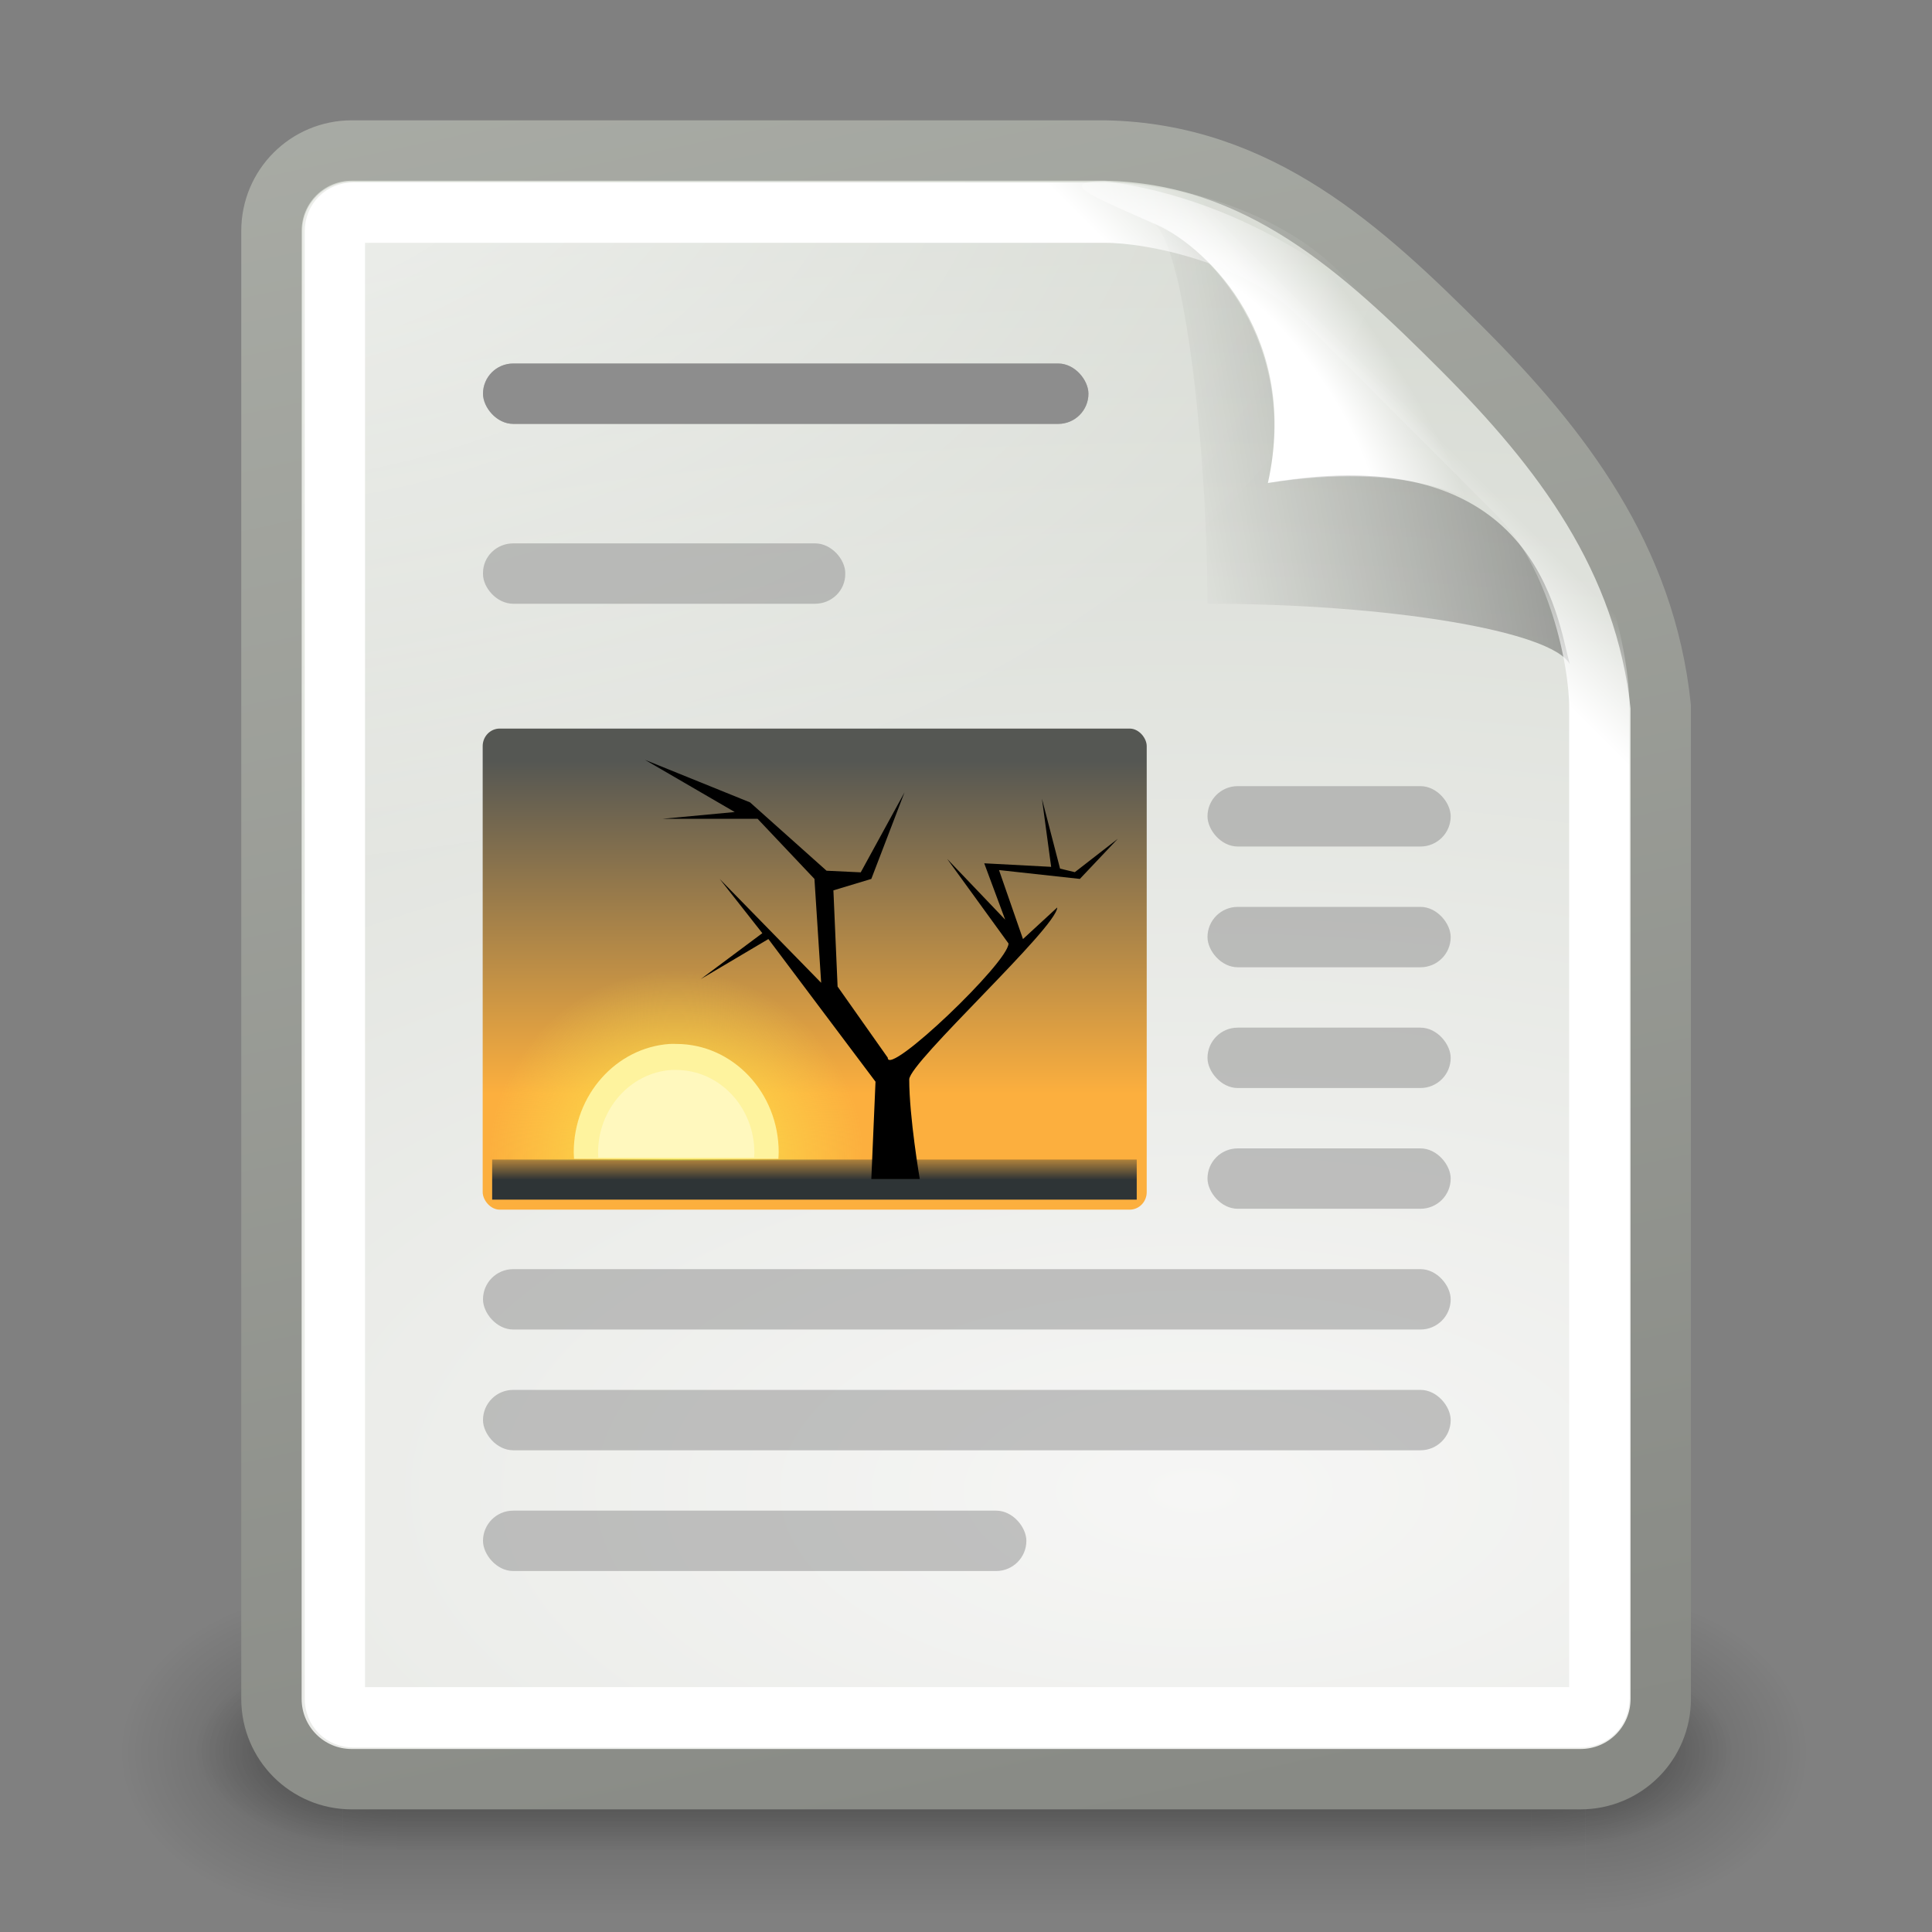 <?xml version="1.0" encoding="UTF-8" standalone="no"?>
<!-- Created with Inkscape (http://www.inkscape.org/) -->
<svg
   xmlns:dc="http://purl.org/dc/elements/1.1/"
   xmlns:cc="http://creativecommons.org/ns#"
   xmlns:rdf="http://www.w3.org/1999/02/22-rdf-syntax-ns#"
   xmlns:svg="http://www.w3.org/2000/svg"
   xmlns="http://www.w3.org/2000/svg"
   xmlns:xlink="http://www.w3.org/1999/xlink"
   xmlns:sodipodi="http://sodipodi.sourceforge.net/DTD/sodipodi-0.dtd"
   xmlns:inkscape="http://www.inkscape.org/namespaces/inkscape"
   inkscape:export-ydpi="240.00000"
   inkscape:export-xdpi="240.00000"
   inkscape:export-filename="/home/jimmac/gfx/novell/pdes/trunk/docs/BIGmime-text.png"
   sodipodi:docname="x-office-document.svg"
   sodipodi:docbase="/home/dobey/Projects/gnome-icon-theme/32x32/mimetypes"
   inkscape:version="0.45+0.46pre0"
   sodipodi:version="0.32"
   id="svg249"
   height="32"
   width="32"
   version="1.0"
   inkscape:output_extension="org.inkscape.output.svg.inkscape">
  <rect width="100%" height="100%" fill="#808080" stroke="none"/>
  <defs
     id="defs3">
    <linearGradient
       inkscape:collect="always"
       xlink:href="#linearGradient4616"
       id="linearGradient6388"
       gradientUnits="userSpaceOnUse"
       gradientTransform="translate(102.477,-54.438)"
       x1="25.355"
       y1="34.007"
       x2="25.355"
       y2="32.409" />
    <radialGradient
       inkscape:collect="always"
       xlink:href="#linearGradient4928"
       id="radialGradient6386"
       gradientUnits="userSpaceOnUse"
       gradientTransform="matrix(1,-1.487184e-8,1.425535e-8,0.959,125.193,-52.862)"
       cx="-6.007"
       cy="32.837"
       fx="-6.007"
       fy="32.837"
       r="9.906" />
    <linearGradient
       inkscape:collect="always"
       xlink:href="#linearGradient2065"
       id="linearGradient6384"
       gradientUnits="userSpaceOnUse"
       gradientTransform="translate(138.477,-54.438)"
       x1="-11.986"
       y1="13.123"
       x2="-11.986"
       y2="29.727" />
    <linearGradient
       inkscape:collect="always"
       id="linearGradient3656">
      <stop
         style="stop-color:#ffffff;stop-opacity:1;"
         offset="0"
         id="stop3658" />
      <stop
         style="stop-color:#ffffff;stop-opacity:0;"
         offset="1"
         id="stop3660" />
    </linearGradient>
    <linearGradient
       inkscape:collect="always"
       xlink:href="#linearGradient3656"
       id="linearGradient6382"
       gradientUnits="userSpaceOnUse"
       x1="-26.754"
       y1="11.566"
       x2="-25"
       y2="9.813" />
    <linearGradient
       inkscape:collect="always"
       id="linearGradient3520">
      <stop
         style="stop-color:#000000;stop-opacity:0.413"
         offset="0"
         id="stop3522" />
      <stop
         style="stop-color:#000000;stop-opacity:0;"
         offset="1"
         id="stop3524" />
    </linearGradient>
    <linearGradient
       inkscape:collect="always"
       xlink:href="#linearGradient3520"
       id="linearGradient6380"
       gradientUnits="userSpaceOnUse"
       gradientTransform="matrix(0.595,0,0,0.593,-52.327,1.274)"
       x1="-18.619"
       y1="10.211"
       x2="-30.559"
       y2="12.19" />
    <linearGradient
       id="linearGradient3671">
      <stop
         style="stop-color:#ffffff;stop-opacity:1;"
         offset="0"
         id="stop3673" />
      <stop
         id="stop3691"
         offset="0.475"
         style="stop-color:#ffffff;stop-opacity:1;" />
      <stop
         style="stop-color:#ffffff;stop-opacity:0;"
         offset="1"
         id="stop3675" />
    </linearGradient>
    <radialGradient
       inkscape:collect="always"
       xlink:href="#linearGradient3671"
       id="radialGradient6378"
       gradientUnits="userSpaceOnUse"
       gradientTransform="matrix(0.263,-0.181,0.484,0.706,-66.988,-5.026)"
       cx="-26.305"
       cy="10.108"
       fx="-26.305"
       fy="10.108"
       r="7.042" />
    <linearGradient
       inkscape:collect="always"
       id="linearGradient3741">
      <stop
         style="stop-color:#ffffff;stop-opacity:1;"
         offset="0"
         id="stop3743" />
      <stop
         style="stop-color:#ffffff;stop-opacity:0;"
         offset="1"
         id="stop3745" />
    </linearGradient>
    <radialGradient
       inkscape:collect="always"
       xlink:href="#linearGradient3741"
       id="radialGradient6376"
       gradientUnits="userSpaceOnUse"
       gradientTransform="matrix(1.886,0,0,1.176,-3.544,-4.235)"
       cx="4"
       cy="5.3"
       fx="4"
       fy="5.3"
       r="17" />
    <linearGradient
       inkscape:collect="always"
       id="linearGradient3613">
      <stop
         style="stop-color:#888a85;stop-opacity:1"
         offset="0"
         id="stop3615" />
      <stop
         style="stop-color:#babdb6;stop-opacity:1"
         offset="1"
         id="stop3617" />
    </linearGradient>
    <linearGradient
       inkscape:collect="always"
       xlink:href="#linearGradient3613"
       id="linearGradient6374"
       gradientUnits="userSpaceOnUse"
       gradientTransform="matrix(0.657,0,0,0.658,-50.33,0.191)"
       x1="-47.5"
       y1="49.021"
       x2="-62.75"
       y2="-22.502" />
    <linearGradient
       id="linearGradient3683">
      <stop
         id="stop3685"
         offset="0"
         style="stop-color:#f6f6f5;stop-opacity:1;" />
      <stop
         id="stop3689"
         offset="1"
         style="stop-color:#d3d7cf;stop-opacity:1" />
    </linearGradient>
    <radialGradient
       inkscape:collect="always"
       xlink:href="#linearGradient3683"
       id="radialGradient6372"
       gradientUnits="userSpaceOnUse"
       gradientTransform="matrix(2.627,0,0,1.273,9.248,-20.316)"
       cx="-30.25"
       cy="35.357"
       fx="-30.25"
       fy="35.357"
       r="18" />
    <linearGradient
       inkscape:collect="always"
       xlink:href="#linearGradient3702"
       id="linearGradient6370"
       gradientUnits="userSpaceOnUse"
       x1="25.058"
       y1="47.028"
       x2="25.058"
       y2="39.999" />
    <radialGradient
       inkscape:collect="always"
       xlink:href="#linearGradient3688"
       id="radialGradient6368"
       gradientUnits="userSpaceOnUse"
       gradientTransform="matrix(2.004,0,0,1.4,-20.012,-104.4)"
       cx="4.993"
       cy="43.5"
       fx="4.993"
       fy="43.5"
       r="2.5" />
    <radialGradient
       inkscape:collect="always"
       xlink:href="#linearGradient3688"
       id="radialGradient6366"
       gradientUnits="userSpaceOnUse"
       gradientTransform="matrix(2.004,0,0,1.4,27.988,-17.4)"
       cx="4.993"
       cy="43.5"
       fx="4.993"
       fy="43.5"
       r="2.5" />
    <linearGradient
       inkscape:collect="always"
       xlink:href="#linearGradient3702"
       id="linearGradient6364"
       gradientUnits="userSpaceOnUse"
       x1="25.058"
       y1="47.028"
       x2="25.058"
       y2="39.999" />
    <radialGradient
       inkscape:collect="always"
       xlink:href="#linearGradient3688"
       id="radialGradient6362"
       gradientUnits="userSpaceOnUse"
       gradientTransform="matrix(2.004,0,0,1.4,-20.012,-104.4)"
       cx="4.993"
       cy="43.5"
       fx="4.993"
       fy="43.5"
       r="2.5" />
    <radialGradient
       inkscape:collect="always"
       xlink:href="#linearGradient3688"
       id="radialGradient6360"
       gradientUnits="userSpaceOnUse"
       gradientTransform="matrix(2.004,0,0,1.4,27.988,-17.4)"
       cx="4.993"
       cy="43.5"
       fx="4.993"
       fy="43.5"
       r="2.5" />
    <linearGradient
       id="linearGradient3702">
      <stop
         style="stop-color:black;stop-opacity:0;"
         offset="0"
         id="stop3704" />
      <stop
         id="stop3710"
         offset="0.5"
         style="stop-color:black;stop-opacity:1;" />
      <stop
         style="stop-color:black;stop-opacity:0;"
         offset="1"
         id="stop3706" />
    </linearGradient>
    <linearGradient
       inkscape:collect="always"
       id="linearGradient3688">
      <stop
         style="stop-color:black;stop-opacity:1;"
         offset="0"
         id="stop3690" />
      <stop
         style="stop-color:black;stop-opacity:0;"
         offset="1"
         id="stop3692" />
    </linearGradient>
    <linearGradient
       inkscape:collect="always"
       id="linearGradient4616">
      <stop
         style="stop-color:#2e3436;stop-opacity:1;"
         offset="0"
         id="stop4618" />
      <stop
         style="stop-color:#2e3436;stop-opacity:0;"
         offset="1"
         id="stop4620" />
    </linearGradient>
    <linearGradient
       id="linearGradient4928">
      <stop
         id="stop4930"
         offset="0"
         style="stop-color:#fce94f;stop-opacity:1;" />
      <stop
         id="stop4932"
         offset="1"
         style="stop-color:#fce94f;stop-opacity:0;" />
    </linearGradient>
    <linearGradient
       inkscape:collect="always"
       id="linearGradient2065">
      <stop
         style="stop-color:#555753"
         offset="0"
         id="stop2067" />
      <stop
         style="stop-color:#fcaf3e"
         offset="1"
         id="stop2069" />
    </linearGradient>
  </defs>
  <sodipodi:namedview
     inkscape:window-y="24"
     inkscape:window-x="381"
     inkscape:window-height="872"
     inkscape:window-width="1051"
     inkscape:document-units="px"
     inkscape:grid-bbox="true"
     showgrid="false"
     inkscape:current-layer="layer5"
     inkscape:cy="13.929009"
     inkscape:cx="25.073694"
     inkscape:zoom="1"
     inkscape:pageshadow="2"
     inkscape:pageopacity="0.0"
     borderopacity="1"
     bordercolor="#666"
     pagecolor="#ffffff"
     id="base"
     inkscape:showpageshadow="false"
     width="32px"
     height="32px"
     showborder="false" />
  <g
     inkscape:groupmode="layer"
     id="layer6"
     inkscape:label="Shadow" />
  <g
     style="display:inline"
     inkscape:groupmode="layer"
     inkscape:label="Base"
     id="layer1" />
  <g
     inkscape:groupmode="layer"
     id="layer5"
     inkscape:label="Text"
     style="display:inline">
    <g
       style="display:inline"
       id="g14299"
       transform="translate(90,-240)">
      <g
         id="g6167"
         style="display:inline">
        <g
           style="display:inline"
           id="g6169"
           transform="translate(0,240)">
          <rect
             y="2.7755576e-17"
             x="-90"
             height="32"
             width="32"
             id="rect6171"
             style="opacity:0;fill:#ffffff;fill-opacity:1;stroke:none;stroke-width:1;stroke-miterlimit:4;stroke-dasharray:none;stroke-opacity:1" />
          <rect
             y="-1.6e-06"
             x="-90"
             height="32"
             width="32"
             id="rect6173"
             style="opacity:0;fill:#000000;fill-opacity:1;stroke:none;stroke-width:1;stroke-miterlimit:4;stroke-dasharray:none;display:inline" />
          <g
             id="g6175">
            <g
               style="opacity:0.656;display:inline"
               id="g6177"
               inkscape:label="Shadow"
               transform="matrix(0.698,0,0,0.593,-90.79,3.815)">
              <g
                 id="g6179"
                 style="opacity:0.4"
                 transform="matrix(1.053,0,0,1.286,-1.263,-13.429)">
                <rect
                   y="40"
                   x="38"
                   height="7"
                   width="5"
                   id="rect6181"
                   style="opacity:1;fill:url(#radialGradient6360);fill-opacity:1;stroke:none;stroke-width:1;stroke-linecap:round;stroke-linejoin:miter;stroke-miterlimit:4;stroke-dasharray:none;stroke-opacity:1" />
                <rect
                   transform="scale(-1,-1)"
                   y="-47"
                   x="-10"
                   height="7"
                   width="5"
                   id="rect6183"
                   style="opacity:1;fill:url(#radialGradient6362);fill-opacity:1;stroke:none;stroke-width:1;stroke-linecap:round;stroke-linejoin:miter;stroke-miterlimit:4;stroke-dasharray:none;stroke-opacity:1" />
                <rect
                   y="40"
                   x="10"
                   height="7"
                   width="28"
                   id="rect6185"
                   style="opacity:1;fill:url(#linearGradient6364);fill-opacity:1;stroke:none;stroke-width:1;stroke-linecap:round;stroke-linejoin:miter;stroke-miterlimit:4;stroke-dasharray:none;stroke-opacity:1" />
              </g>
            </g>
            <g
               style="display:inline"
               id="g6187"
               inkscape:label="Shadow"
               transform="matrix(0.637,0,0,0.37,-89.325,13.259)">
              <g
                 id="g6189"
                 style="opacity:0.4"
                 transform="matrix(1.053,0,0,1.286,-1.263,-13.429)">
                <rect
                   y="40"
                   x="38"
                   height="7"
                   width="5"
                   id="rect6191"
                   style="opacity:1;fill:url(#radialGradient6366);fill-opacity:1;stroke:none;stroke-width:1;stroke-linecap:round;stroke-linejoin:miter;stroke-miterlimit:4;stroke-dasharray:none;stroke-opacity:1" />
                <rect
                   transform="scale(-1,-1)"
                   y="-47"
                   x="-10"
                   height="7"
                   width="5"
                   id="rect6193"
                   style="opacity:1;fill:url(#radialGradient6368);fill-opacity:1;stroke:none;stroke-width:1;stroke-linecap:round;stroke-linejoin:miter;stroke-miterlimit:4;stroke-dasharray:none;stroke-opacity:1" />
                <rect
                   y="40"
                   x="10"
                   height="7"
                   width="28"
                   id="rect6195"
                   style="opacity:1;fill:url(#linearGradient6370);fill-opacity:1;stroke:none;stroke-width:1;stroke-linecap:round;stroke-linejoin:miter;stroke-miterlimit:4;stroke-dasharray:none;stroke-opacity:1" />
              </g>
            </g>
            <path
               style="fill:url(#radialGradient6372);fill-opacity:1;stroke:url(#linearGradient6374);stroke-width:1;stroke-miterlimit:4;display:inline"
               d="M -84.173,2.493 C -84.173,2.493 -72.683,2.493 -71.697,2.493 C -69.148,2.541 -67.424,4.138 -65.78,5.783 C -64.137,7.428 -62.751,9.239 -62.493,11.705 C -62.493,12.692 -62.493,28.138 -62.493,28.138 C -62.493,28.875 -63.086,29.469 -63.824,29.469 L -84.173,29.469 C -84.91,29.469 -85.504,28.875 -85.504,28.138 L -85.504,3.825 C -85.504,3.087 -84.91,2.493 -84.173,2.493 z"
               id="path6197"
               sodipodi:nodetypes="ccsccccccc" />
            <path
               sodipodi:type="inkscape:offset"
               inkscape:radius="-0.78497618"
               inkscape:original="M 8.53125 3.5 C 7.410033 3.5 6.5 4.4100329 6.5 5.53125 L 6.5 42.46875 C 6.5 43.589967 7.4100329 44.5 8.53125 44.5 L 39.46875 44.5 C 40.589967 44.5 41.5 43.589966 41.5 42.46875 C 41.5 42.46875 41.5 19 41.5 17.5 C 41.5 16 41 13 39 11 C 37 9 36 8 34 6 C 32 4 29 3.5 27.5 3.5 C 26 3.5 8.5312499 3.5 8.53125 3.5 z "
               style="opacity:0.68;fill:url(#radialGradient6376);fill-opacity:1;stroke:none;stroke-width:1;stroke-miterlimit:4;display:inline"
               id="path6199"
               d="M 8.531,4.281 C 7.835,4.281 7.281,4.835 7.281,5.531 L 7.281,42.469 C 7.281,43.165 7.835,43.719 8.531,43.719 L 39.469,43.719 C 40.165,43.719 40.719,43.165 40.719,42.469 C 40.719,42.469 40.719,19 40.719,17.5 C 40.719,16.174 40.206,13.331 38.438,11.562 C 36.438,9.562 35.438,8.562 33.438,6.562 C 31.669,4.794 28.826,4.281 27.5,4.281 C 26,4.281 8.531,4.281 8.531,4.281 z"
               transform="matrix(0.657,0,0,0.658,-89.777,0.191)" />
            <path
               style="fill:url(#radialGradient6378);fill-opacity:1;stroke:none;stroke-width:1;stroke-miterlimit:4;display:inline"
               d="M -71.705,3 C -72.6,3 -71.732,3.321 -70.838,3.726 C -69.945,4.131 -68.473,5.638 -69,8 C -64.431,7.293 -63.852,10.178 -63.645,10.925 C -63.438,11.673 -63,12.608 -63,11.712 C -62.982,9.256 -64.835,7.561 -66.123,6.126 C -67.412,4.69 -69.349,3.308 -71.705,3 z"
               id="path6201"
               sodipodi:nodetypes="ccccczc" />
            <path
               style="opacity:0.879;fill:url(#linearGradient6380);fill-opacity:1;stroke:none;stroke-width:1;stroke-miterlimit:4;display:inline"
               d="M -70.995,3.655 C -70.4,3.655 -70,7.5 -70,10 C -67,10 -64.296,10.452 -64,11 C -64.207,10.252 -64.539,7.227 -69,8 C -68.442,5.499 -70.213,3.892 -70.995,3.655 z"
               id="path6203"
               sodipodi:nodetypes="ccccc" />
            <path
               sodipodi:type="inkscape:offset"
               inkscape:radius="-1.5699524"
               inkscape:original="M -51.46875 3.5 C -52.589967 3.5 -53.5 4.4100329 -53.5 5.53125 L -53.5 42.46875 C -53.5 43.589967 -52.589966 44.5 -51.46875 44.5 L -20.53125 44.5 C -19.410033 44.5 -18.5 43.589966 -18.5 42.46875 C -18.5 42.46875 -18.5 19 -18.5 17.5 C -18.5 16 -19 13 -21 11 C -23 9 -24 8 -26 6 C -28 4 -31 3.5 -32.5 3.5 C -34 3.5 -51.468749 3.5 -51.46875 3.5 z "
               style="fill:none;fill-opacity:1;stroke:url(#linearGradient6382);stroke-width:1.52;stroke-miterlimit:4;display:inline"
               id="path6205"
               d="M -51.469,5.062 C -51.74,5.062 -51.938,5.26 -51.938,5.531 L -51.938,42.469 C -51.938,42.74 -51.74,42.938 -51.469,42.938 L -20.531,42.938 C -20.26,42.938 -20.062,42.74 -20.062,42.469 C -20.062,42.469 -20.062,19 -20.062,17.5 C -20.062,16.349 -20.588,13.662 -22.125,12.125 C -24.125,10.125 -25.125,9.125 -27.125,7.125 C -28.662,5.588 -31.349,5.062 -32.5,5.062 C -34,5.062 -51.469,5.062 -51.469,5.062 z"
               transform="matrix(0.657,0,0,0.658,-50.33,0.191)" />
          </g>
        </g>
        <g
           id="g6207"
           transform="translate(0,-40)">
          <rect
             style="opacity:0.511;fill:#8d8d8d;fill-opacity:1;fill-rule:evenodd;stroke:none;stroke-width:1px;stroke-linecap:round;stroke-linejoin:round;marker:none;marker-start:none;marker-mid:none;marker-end:none;stroke-miterlimit:4;stroke-dasharray:none;stroke-dashoffset:0;stroke-opacity:1;visibility:visible;display:inline;overflow:visible"
             id="rect6209"
             width="10.028"
             height="1"
             x="-82"
             y="286.021"
             inkscape:r_cx="true"
             inkscape:r_cy="true"
             rx="0.5"
             ry="0.5" />
          <g
             inkscape:r_cy="true"
             inkscape:r_cx="true"
             transform="matrix(0.314,0,0,0.332,-116.224,306.323)"
             id="g6211">
            <rect
               inkscape:r_cy="true"
               inkscape:r_cx="true"
               style="fill:url(#linearGradient6384);fill-opacity:1;stroke:none;stroke-width:1;stroke-linecap:round;stroke-linejoin:round;stroke-miterlimit:4;stroke-dasharray:none;stroke-dashoffset:0;stroke-opacity:1"
               id="rect6213"
               width="35.027"
               height="24"
               x="108.977"
               y="-42.938"
               rx="0.898"
               ry="0.875" />
            <path
               style="fill:url(#radialGradient6386);fill-opacity:1;fill-rule:evenodd;stroke:none;stroke-width:1;stroke-linecap:round;stroke-linejoin:round;marker:none;marker-start:none;marker-mid:none;marker-end:none;stroke-miterlimit:4;stroke-dasharray:none;stroke-dashoffset:0;stroke-opacity:1;visibility:visible;display:inline;overflow:visible"
               d="M 118.561,-31.886 C 113.392,-31.559 109.28,-27.231 109.28,-21.98 C 109.28,-21.777 109.299,-21.586 109.311,-21.386 L 129.061,-21.386 C 129.073,-21.586 129.092,-21.777 129.092,-21.98 C 129.092,-27.445 124.65,-31.886 119.186,-31.886 C 118.972,-31.886 118.771,-31.9 118.561,-31.886 z"
               id="path6215"
               inkscape:r_cx="true"
               inkscape:r_cy="true" />
            <rect
               inkscape:r_cy="true"
               inkscape:r_cx="true"
               style="fill:url(#linearGradient6388);fill-opacity:1;stroke:none;stroke-width:1;stroke-linecap:round;stroke-linejoin:round;stroke-miterlimit:4;stroke-dasharray:none;stroke-dashoffset:0;stroke-opacity:1"
               id="rect6217"
               width="34"
               height="2"
               x="109.477"
               y="-21.438"
               rx="0"
               ry="0" />
            <path
               inkscape:r_cy="true"
               inkscape:r_cx="true"
               style="fill:#000000;fill-opacity:1;fill-rule:evenodd;stroke:none;stroke-width:1px;stroke-linecap:butt;stroke-linejoin:miter;stroke-opacity:1"
               d="M 132.033,-20.466 C 132.033,-20.466 131.477,-23.549 131.477,-25.438 C 131.492,-26.3 139.264,-33.013 139.284,-34.013 L 137.477,-32.438 L 136.212,-35.88 L 140.477,-35.438 L 142.477,-37.438 L 140.212,-35.775 L 139.433,-35.952 L 138.477,-39.438 L 138.963,-36.04 L 135.433,-36.217 L 136.538,-33.405 L 133.477,-36.438 L 136.714,-32.217 C 136.714,-31.275 130.334,-25.528 130.344,-26.519 L 127.698,-30.068 L 127.477,-34.867 L 129.477,-35.438 L 131.229,-39.759 L 128.919,-35.766 L 127.116,-35.847 L 123.08,-39.256 L 117.538,-41.378 L 122.272,-38.775 L 118.477,-38.438 L 123.477,-38.438 L 126.477,-35.438 L 126.831,-30.256 L 121.477,-35.438 L 123.728,-32.731 L 120.477,-30.438 L 124.048,-32.438 L 129.698,-25.322 L 129.477,-20.466 L 132.033,-20.466 z"
               id="path6219"
               sodipodi:nodetypes="cccccccccccccccccccccccccccccccccccc" />
            <path
               inkscape:r_cy="true"
               inkscape:r_cx="true"
               id="path6221"
               d="M 118.845,-27.205 C 116.024,-27.026 113.78,-24.664 113.78,-21.799 C 113.78,-21.688 113.791,-21.584 113.797,-21.475 L 124.574,-21.475 C 124.581,-21.584 124.591,-21.688 124.591,-21.799 C 124.591,-24.781 122.168,-27.205 119.186,-27.205 C 119.069,-27.205 118.959,-27.212 118.845,-27.205 z"
               style="fill:#fef39e;fill-opacity:1;fill-rule:evenodd;stroke:none;stroke-width:1;stroke-linecap:round;stroke-linejoin:round;marker:none;marker-start:none;marker-mid:none;marker-end:none;stroke-miterlimit:4;stroke-dasharray:none;stroke-dashoffset:0;stroke-opacity:1;visibility:visible;display:inline;overflow:visible" />
            <path
               style="fill:#fffbd7;fill-opacity:0.557;fill-rule:evenodd;stroke:none;stroke-width:1;stroke-linecap:round;stroke-linejoin:round;marker:none;marker-start:none;marker-mid:none;marker-end:none;stroke-miterlimit:4;stroke-dasharray:none;stroke-dashoffset:0;stroke-opacity:1;visibility:visible;display:inline;overflow:visible"
               d="M 118.926,-25.906 C 116.775,-25.77 115.063,-23.969 115.063,-21.784 C 115.063,-21.699 115.071,-21.62 115.076,-21.536 L 123.295,-21.536 C 123.3,-21.62 123.308,-21.699 123.308,-21.784 C 123.308,-24.058 121.46,-25.906 119.186,-25.906 C 119.097,-25.906 119.013,-25.912 118.926,-25.906 z"
               id="path6223"
               inkscape:r_cx="true"
               inkscape:r_cy="true" />
          </g>
          <rect
             style="opacity:0.511;fill:#8d8d8d;fill-opacity:1;fill-rule:evenodd;stroke:none;stroke-width:1px;stroke-linecap:round;stroke-linejoin:round;marker:none;marker-start:none;marker-mid:none;marker-end:none;stroke-miterlimit:4;stroke-dasharray:none;stroke-dashoffset:0;stroke-opacity:1;visibility:visible;display:inline;overflow:visible"
             id="rect6227"
             width="6"
             height="1"
             x="-82"
             y="289"
             inkscape:r_cx="true"
             inkscape:r_cy="true"
             rx="0.5"
             ry="0.49" />
          <rect
             style="opacity:0.511;fill:#8d8d8d;fill-opacity:1;fill-rule:evenodd;stroke:none;stroke-width:1px;stroke-linecap:round;stroke-linejoin:round;marker:none;marker-start:none;marker-mid:none;marker-end:none;stroke-miterlimit:4;stroke-dasharray:none;stroke-dashoffset:0;stroke-opacity:1;visibility:visible;display:inline;overflow:visible"
             id="rect6229"
             width="4.028"
             height="1"
             x="-70"
             y="293.021"
             inkscape:r_cx="true"
             inkscape:r_cy="true"
             rx="0.5"
             ry="0.5" />
          <rect
             style="opacity:0.511;fill:#8d8d8d;fill-opacity:1;fill-rule:evenodd;stroke:none;stroke-width:1px;stroke-linecap:round;stroke-linejoin:round;marker:none;marker-start:none;marker-mid:none;marker-end:none;stroke-miterlimit:4;stroke-dasharray:none;stroke-dashoffset:0;stroke-opacity:1;visibility:visible;display:inline;overflow:visible"
             id="rect6231"
             width="4.028"
             height="1"
             x="-70"
             y="295.021"
             inkscape:r_cx="true"
             inkscape:r_cy="true"
             rx="0.5"
             ry="0.5" />
          <rect
             style="opacity:0.511;fill:#8d8d8d;fill-opacity:1;fill-rule:evenodd;stroke:none;stroke-width:1px;stroke-linecap:round;stroke-linejoin:round;marker:none;marker-start:none;marker-mid:none;marker-end:none;stroke-miterlimit:4;stroke-dasharray:none;stroke-dashoffset:0;stroke-opacity:1;visibility:visible;display:inline;overflow:visible"
             id="rect6233"
             width="4.028"
             height="1"
             x="-70"
             y="297.021"
             inkscape:r_cx="true"
             inkscape:r_cy="true"
             rx="0.5"
             ry="0.5" />
          <rect
             style="opacity:0.511;fill:#8d8d8d;fill-opacity:1;fill-rule:evenodd;stroke:none;stroke-width:1px;stroke-linecap:round;stroke-linejoin:round;marker:none;marker-start:none;marker-mid:none;marker-end:none;stroke-miterlimit:4;stroke-dasharray:none;stroke-dashoffset:0;stroke-opacity:1;visibility:visible;display:inline;overflow:visible"
             id="rect6235"
             width="4.028"
             height="1"
             x="-70"
             y="299.021"
             inkscape:r_cx="true"
             inkscape:r_cy="true"
             rx="0.5"
             ry="0.5" />
          <rect
             style="opacity:0.511;fill:#8d8d8d;fill-opacity:1;fill-rule:evenodd;stroke:none;stroke-width:1px;stroke-linecap:round;stroke-linejoin:round;marker:none;marker-start:none;marker-mid:none;marker-end:none;stroke-miterlimit:4;stroke-dasharray:none;stroke-dashoffset:0;stroke-opacity:1;visibility:visible;display:inline;overflow:visible"
             id="rect6237"
             width="16.028"
             height="1"
             x="-82"
             y="301.021"
             inkscape:r_cx="true"
             inkscape:r_cy="true"
             rx="0.5"
             ry="0.5" />
          <rect
             style="opacity:0.511;fill:#8d8d8d;fill-opacity:1;fill-rule:evenodd;stroke:none;stroke-width:1px;stroke-linecap:round;stroke-linejoin:round;marker:none;marker-start:none;marker-mid:none;marker-end:none;stroke-miterlimit:4;stroke-dasharray:none;stroke-dashoffset:0;stroke-opacity:1;visibility:visible;display:inline;overflow:visible"
             id="rect6239"
             width="9"
             height="1"
             x="-82"
             y="305.021"
             inkscape:r_cx="true"
             inkscape:r_cy="true"
             rx="0.5"
             ry="0.5" />
          <rect
             style="opacity:0.511;fill:#8d8d8d;fill-opacity:1;fill-rule:evenodd;stroke:none;stroke-width:1px;stroke-linecap:round;stroke-linejoin:round;marker:none;marker-start:none;marker-mid:none;marker-end:none;stroke-miterlimit:4;stroke-dasharray:none;stroke-dashoffset:0;stroke-opacity:1;visibility:visible;display:inline;overflow:visible"
             id="rect6241"
             width="16.028"
             height="1"
             x="-82"
             y="303.021"
             inkscape:r_cx="true"
             inkscape:r_cy="true"
             rx="0.5"
             ry="0.5" />
        </g>
      </g>
      <rect
         style="opacity:1;fill:#8d8d8d;fill-opacity:1;fill-rule:evenodd;stroke:none;stroke-width:1px;stroke-linecap:round;stroke-linejoin:round;marker:none;marker-start:none;marker-mid:none;marker-end:none;stroke-miterlimit:4;stroke-dasharray:none;stroke-dashoffset:0;stroke-opacity:1;visibility:visible;display:inline;overflow:visible"
         id="rect6825"
         width="10.028"
         height="1"
         x="-82"
         y="246.021"
         inkscape:r_cx="true"
         inkscape:r_cy="true"
         rx="0.5"
         ry="0.5" />
    </g>
  </g>
</svg>
